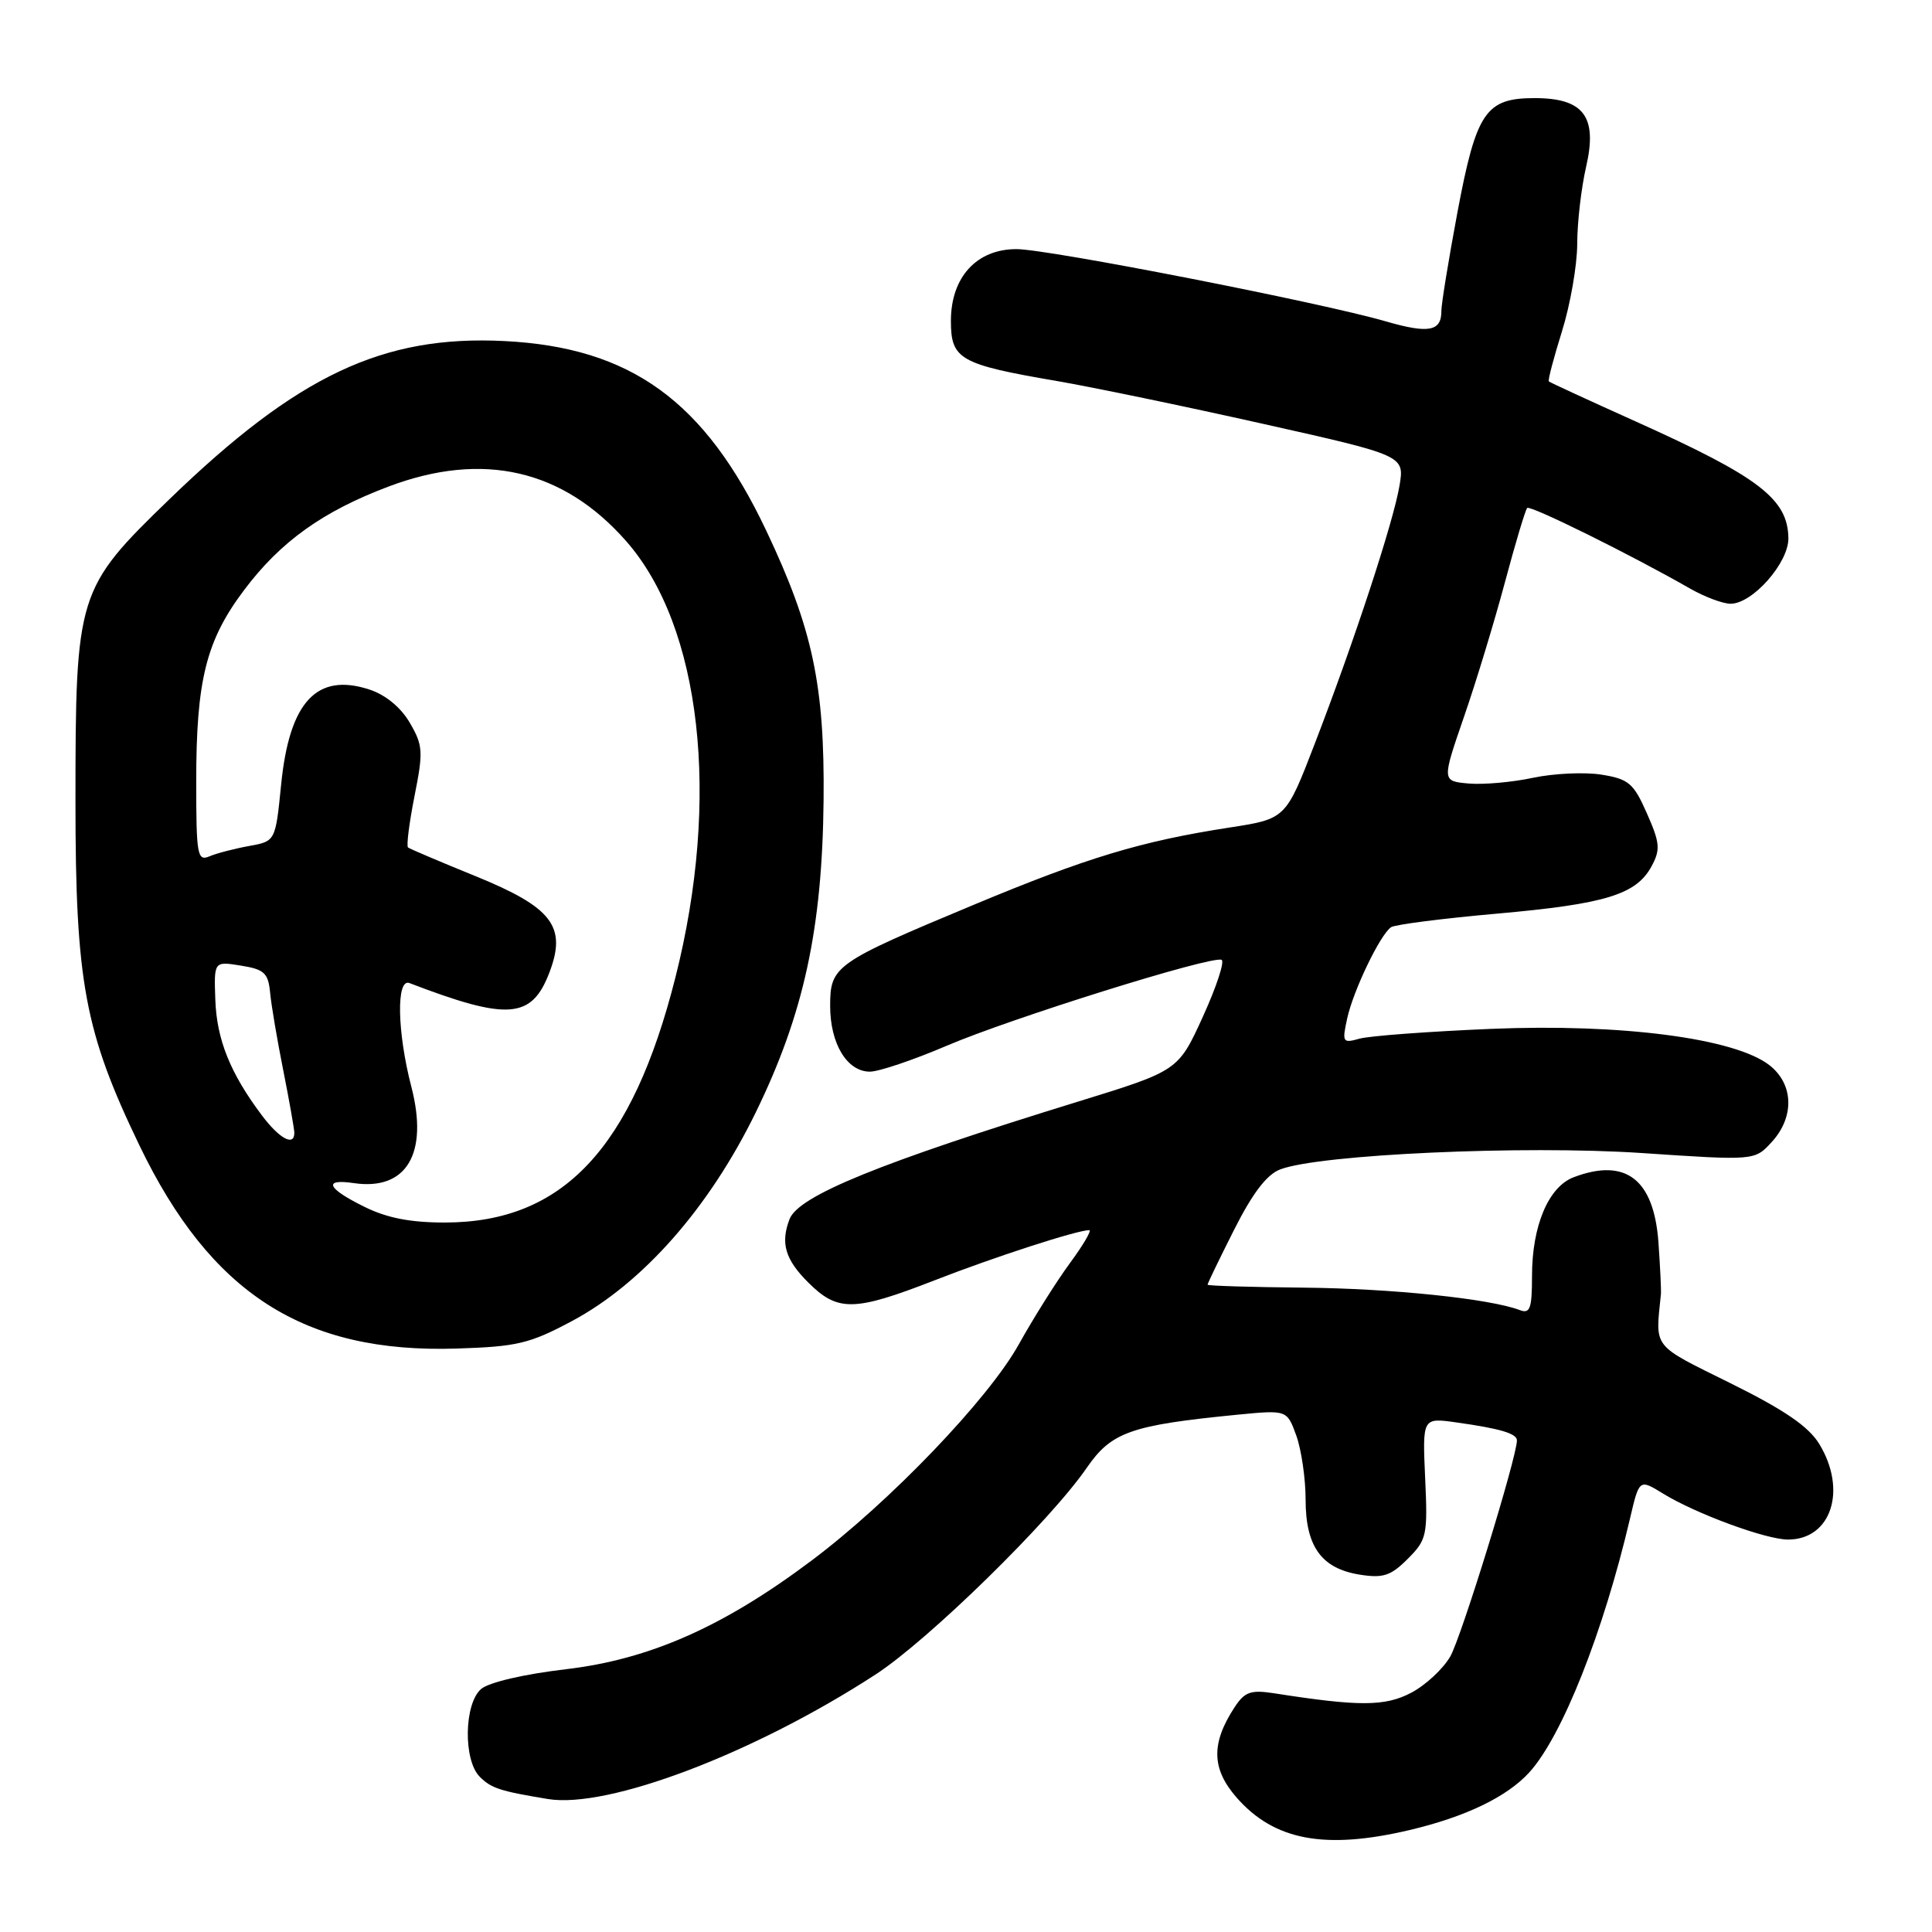<?xml version="1.0" encoding="UTF-8" standalone="no"?>
<!DOCTYPE svg PUBLIC "-//W3C//DTD SVG 1.1//EN" "http://www.w3.org/Graphics/SVG/1.1/DTD/svg11.dtd" >
<svg xmlns="http://www.w3.org/2000/svg" xmlns:xlink="http://www.w3.org/1999/xlink" version="1.1" viewBox="0 0 256 256">
 <g >
 <path fill="currentColor"
d=" M 186.78 242.49 C 194.19 240.74 199.68 238.10 202.64 234.85 C 206.98 230.08 212.45 216.30 215.98 201.23 C 217.21 195.97 217.21 195.97 220.35 197.90 C 224.71 200.58 234.00 204.00 236.92 204.00 C 242.65 204.00 244.79 197.45 241.06 191.33 C 239.65 189.02 236.44 186.82 229.31 183.29 C 218.80 178.08 219.34 178.77 220.08 171.50 C 220.13 170.95 219.98 167.84 219.75 164.59 C 219.14 156.24 215.40 153.38 208.52 155.99 C 205.18 157.26 203.00 162.42 203.00 169.07 C 203.00 173.37 202.74 174.11 201.40 173.60 C 197.46 172.09 184.44 170.73 172.76 170.62 C 165.75 170.55 160.01 170.38 160.01 170.23 C 160.00 170.07 161.59 166.79 163.53 162.94 C 165.97 158.10 167.86 155.62 169.64 154.95 C 174.86 152.96 201.89 151.74 217.50 152.78 C 232.50 153.79 232.50 153.79 234.75 151.34 C 237.80 148.02 237.68 143.68 234.48 141.16 C 229.93 137.58 214.86 135.61 197.58 136.33 C 189.29 136.68 181.44 137.26 180.14 137.63 C 177.90 138.26 177.82 138.11 178.51 134.94 C 179.33 131.22 182.87 123.86 184.32 122.86 C 184.83 122.51 191.16 121.70 198.38 121.06 C 212.78 119.78 216.84 118.53 218.86 114.75 C 220.03 112.58 219.95 111.67 218.22 107.77 C 216.46 103.77 215.81 103.22 212.18 102.64 C 209.95 102.29 205.88 102.48 203.14 103.06 C 200.40 103.65 196.56 103.99 194.61 103.82 C 191.05 103.50 191.05 103.50 193.98 95.00 C 195.60 90.33 198.04 82.28 199.42 77.12 C 200.80 71.96 202.12 67.55 202.36 67.31 C 202.76 66.90 216.18 73.54 223.98 78.01 C 225.90 79.10 228.30 80.00 229.31 80.00 C 232.22 80.00 237.00 74.58 236.97 71.33 C 236.91 66.13 233.12 63.22 216.86 55.90 C 210.61 53.09 205.38 50.68 205.23 50.54 C 205.08 50.41 205.87 47.42 206.97 43.90 C 208.07 40.38 208.98 35.17 208.99 32.33 C 208.99 29.48 209.53 24.87 210.17 22.09 C 211.70 15.46 209.86 13.00 203.35 13.00 C 196.86 13.00 195.62 14.83 193.12 28.12 C 191.95 34.38 190.99 40.26 190.99 41.19 C 191.01 43.91 189.32 44.23 183.65 42.59 C 175.15 40.11 138.87 33.01 134.70 33.01 C 129.41 33.00 126.00 36.73 126.00 42.52 C 126.00 47.61 127.16 48.28 140.00 50.48 C 144.68 51.28 156.96 53.83 167.31 56.15 C 186.11 60.36 186.11 60.36 185.44 64.36 C 184.62 69.21 179.46 84.92 174.23 98.50 C 170.38 108.50 170.38 108.50 162.94 109.65 C 151.20 111.46 144.00 113.64 129.05 119.88 C 110.57 127.59 110.00 127.99 110.00 133.30 C 110.00 138.30 112.24 142.00 115.27 142.00 C 116.45 142.00 121.04 140.45 125.46 138.56 C 133.97 134.92 160.49 126.62 161.86 127.18 C 162.31 127.35 161.20 130.73 159.40 134.69 C 156.12 141.88 156.12 141.88 142.81 145.98 C 116.57 154.07 105.81 158.45 104.62 161.54 C 103.40 164.72 104.04 166.89 107.08 169.92 C 111.00 173.84 113.15 173.81 123.86 169.64 C 131.77 166.55 142.74 163.00 144.33 163.00 C 144.69 163.00 143.53 164.99 141.74 167.41 C 139.96 169.84 136.93 174.66 135.00 178.13 C 130.98 185.37 117.90 199.02 107.50 206.81 C 95.82 215.57 86.08 219.87 75.00 221.18 C 69.45 221.83 64.77 222.92 63.75 223.80 C 61.49 225.75 61.37 233.23 63.57 235.43 C 65.10 236.96 66.24 237.33 72.60 238.38 C 80.57 239.69 99.90 232.35 116.00 221.89 C 123.01 217.34 139.16 201.54 144.01 194.48 C 147.28 189.74 149.85 188.84 164.02 187.45 C 170.53 186.82 170.53 186.82 171.77 190.23 C 172.44 192.11 173.00 195.92 173.00 198.71 C 173.00 204.93 175.10 207.84 180.18 208.65 C 183.27 209.14 184.28 208.81 186.53 206.56 C 189.06 204.03 189.19 203.46 188.84 195.86 C 188.48 187.84 188.48 187.84 192.99 188.48 C 198.77 189.29 201.00 189.95 201.00 190.86 C 201.00 193.07 193.63 216.96 192.17 219.49 C 191.21 221.15 188.87 223.32 186.97 224.31 C 183.51 226.12 180.07 226.13 168.84 224.37 C 165.73 223.89 164.94 224.17 163.60 226.20 C 160.45 231.01 160.53 234.39 163.87 238.20 C 168.85 243.88 175.57 245.13 186.78 242.49 Z  M 75.82 175.03 C 85.18 170.02 93.97 160.04 100.14 147.40 C 106.50 134.38 108.96 123.07 109.13 106.00 C 109.28 90.83 107.68 83.28 101.55 70.35 C 93.40 53.13 83.59 46.03 66.82 45.19 C 50.72 44.39 39.43 49.73 22.47 66.13 C 10.21 77.99 10.00 78.66 10.00 106.24 C 10.00 130.14 11.22 136.70 18.46 151.74 C 27.93 171.42 40.27 179.34 60.50 178.69 C 68.52 178.44 70.19 178.04 75.82 175.03 Z  M 48.25 159.89 C 43.32 157.46 42.76 156.16 46.89 156.77 C 53.86 157.79 56.80 152.87 54.51 144.02 C 52.62 136.75 52.49 129.59 54.25 130.26 C 67.32 135.27 70.46 135.03 72.81 128.83 C 75.12 122.76 73.17 120.23 63.00 116.09 C 58.32 114.19 54.31 112.48 54.07 112.30 C 53.83 112.12 54.22 109.06 54.92 105.51 C 56.10 99.59 56.05 98.76 54.30 95.77 C 53.12 93.74 51.09 92.07 48.96 91.37 C 41.97 89.08 38.34 92.99 37.25 103.98 C 36.50 111.47 36.50 111.47 33.00 112.10 C 31.07 112.45 28.71 113.06 27.75 113.47 C 26.15 114.15 26.00 113.32 26.00 103.55 C 26.00 90.12 27.31 84.87 32.35 78.18 C 37.17 71.76 42.78 67.75 51.51 64.46 C 63.99 59.76 74.61 62.20 82.96 71.69 C 92.93 83.02 95.50 105.76 89.50 129.50 C 83.77 152.18 74.58 161.97 59.00 161.99 C 54.39 162.00 51.26 161.39 48.25 159.89 Z  M 34.67 147.75 C 30.50 142.19 28.71 137.73 28.53 132.45 C 28.35 127.37 28.35 127.37 31.93 127.95 C 35.01 128.44 35.54 128.93 35.79 131.51 C 35.94 133.16 36.73 137.81 37.54 141.86 C 38.34 145.90 39.00 149.62 39.00 150.11 C 39.00 151.96 37.01 150.88 34.67 147.75 Z "/>
</g>
</svg>